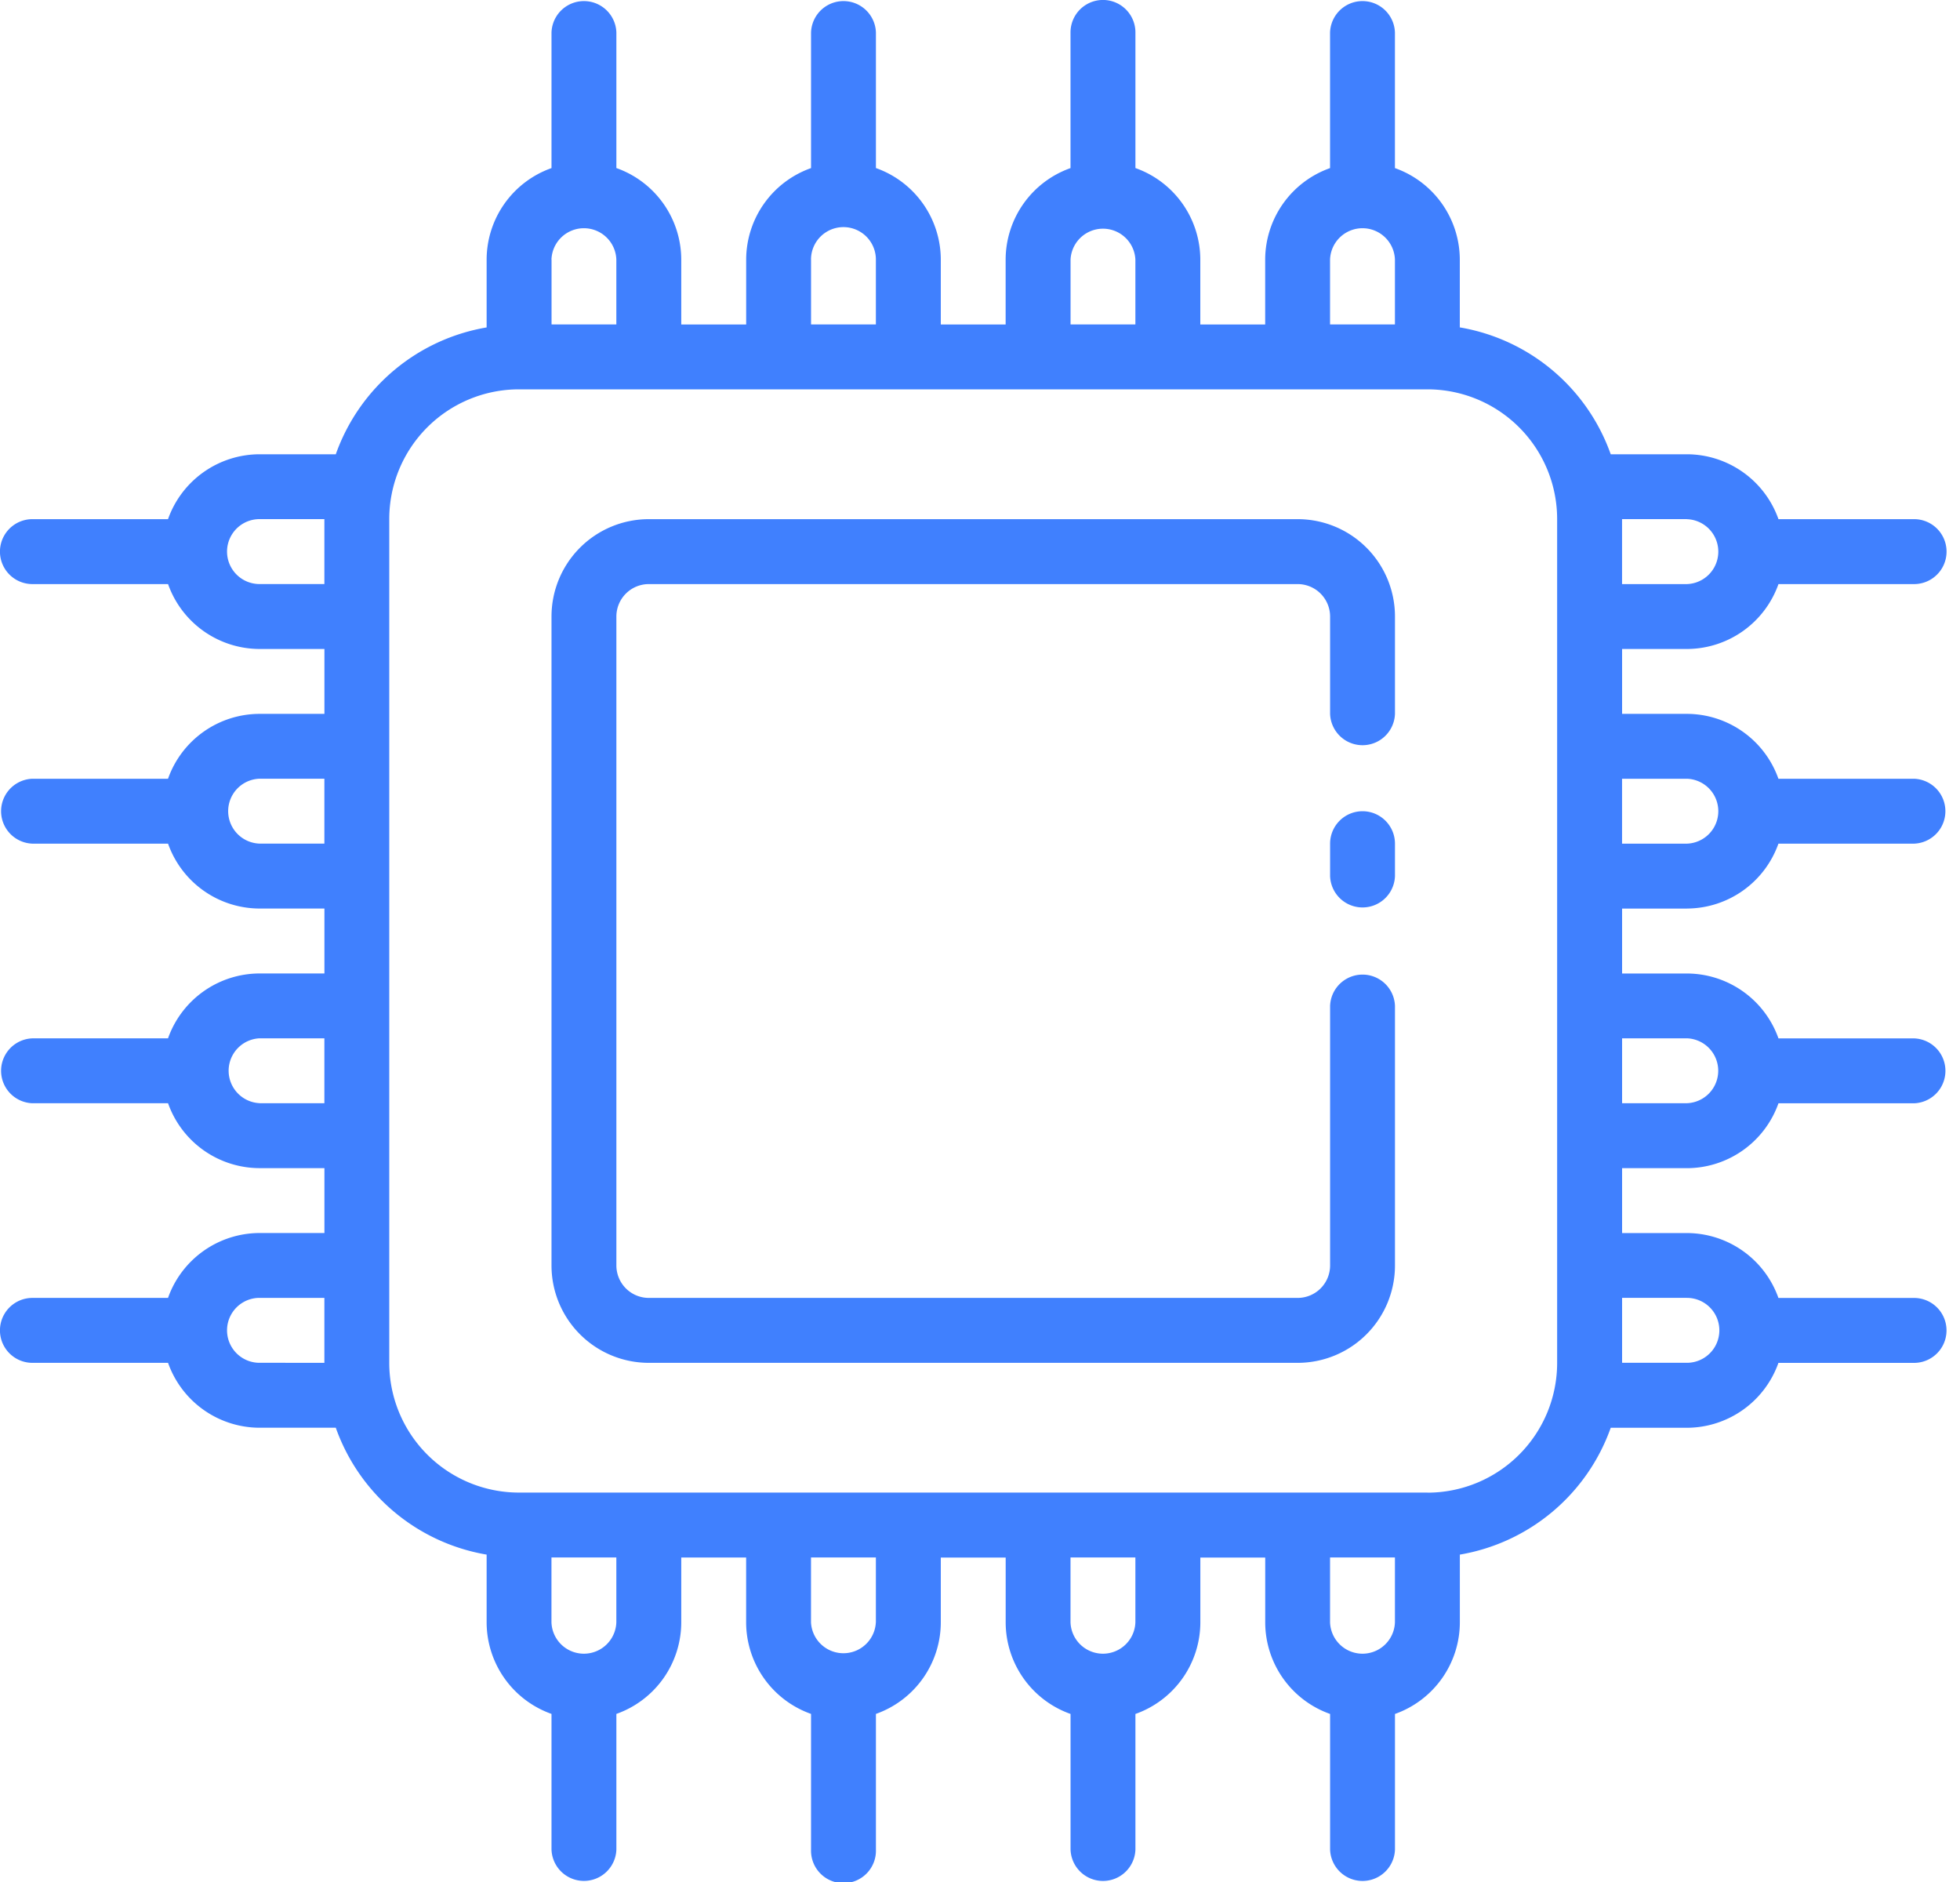 <svg width="50" height="48" viewBox="0 0 50 48" fill="none" xmlns="http://www.w3.org/2000/svg"><path d="M43.035 23.172a2.483 2.483 0 0 0 2.333-1.655h3.46a.828.828 0 0 0 0-1.655h-3.46a2.483 2.483 0 0 0-2.334-1.655H41.38v-1.655h1.656a2.483 2.483 0 0 0 2.333-1.655h3.46a.828.828 0 0 0 0-1.656h-3.46a2.483 2.483 0 0 0-2.334-1.655H41.09a4.966 4.966 0 0 0-3.85-3.236V6.62a2.483 2.483 0 0 0-1.655-2.333V.827a.828.828 0 0 0-1.655 0v3.46a2.483 2.483 0 0 0-1.655 2.334v1.655H30.62V6.62a2.483 2.483 0 0 0-1.655-2.334V.827a.828.828 0 0 0-1.656 0v3.46a2.483 2.483 0 0 0-1.655 2.334v1.655H24V6.62a2.483 2.483 0 0 0-1.655-2.334V.827a.828.828 0 0 0-1.655 0v3.46a2.482 2.482 0 0 0-1.655 2.334v1.655h-1.656V6.62a2.483 2.483 0 0 0-1.655-2.334V.827a.828.828 0 0 0-1.655 0v3.46a2.482 2.482 0 0 0-1.655 2.334v1.73a4.965 4.965 0 0 0-3.848 3.235H6.62a2.483 2.483 0 0 0-2.334 1.655H.827a.828.828 0 0 0 0 1.656h3.46a2.483 2.483 0 0 0 2.334 1.655h1.655v1.655H6.62a2.483 2.483 0 0 0-2.334 1.655H.827a.828.828 0 0 0 0 1.655h3.46a2.482 2.482 0 0 0 2.334 1.655h1.655v1.656H6.62a2.483 2.483 0 0 0-2.334 1.655H.827a.828.828 0 0 0 0 1.655h3.46a2.482 2.482 0 0 0 2.334 1.655h1.655v1.655H6.62a2.483 2.483 0 0 0-2.334 1.655H.827a.828.828 0 1 0 0 1.656h3.46a2.482 2.482 0 0 0 2.334 1.655h1.945a4.966 4.966 0 0 0 3.848 3.236v1.73a2.483 2.483 0 0 0 1.655 2.333v3.46a.828.828 0 0 0 1.655 0v-3.46a2.482 2.482 0 0 0 1.655-2.334v-1.655h1.655v1.655a2.483 2.483 0 0 0 1.656 2.334v3.46a.828.828 0 1 0 1.655 0v-3.46A2.482 2.482 0 0 0 24 41.38v-1.655h1.655v1.655a2.483 2.483 0 0 0 1.655 2.334v3.46a.828.828 0 0 0 1.655 0v-3.46a2.482 2.482 0 0 0 1.656-2.334v-1.655h1.655v1.655a2.482 2.482 0 0 0 1.655 2.334v3.46a.828.828 0 0 0 1.655 0v-3.46a2.483 2.483 0 0 0 1.655-2.334v-1.73a4.967 4.967 0 0 0 3.849-3.235h1.944a2.483 2.483 0 0 0 2.334-1.655h3.46a.828.828 0 0 0 0-1.656h-3.46a2.483 2.483 0 0 0-2.334-1.655H41.38v-1.655h1.656a2.483 2.483 0 0 0 2.333-1.655h3.46a.828.828 0 0 0 0-1.655h-3.46a2.483 2.483 0 0 0-2.334-1.655H41.38v-1.656h1.656zm0-3.31a.828.828 0 0 1 0 1.655h-1.656v-1.655h1.656zm0-6.62a.828.828 0 0 1 0 1.655h-1.656V13.24h1.656zM33.93 6.62a.828.828 0 0 1 1.655 0v1.655H33.93V6.62zm-6.62 0a.828.828 0 0 1 1.654 0v1.655H27.31V6.62zm-6.621 0a.827.827 0 1 1 1.655 0v1.655H20.69V6.62zm-6.621 0a.828.828 0 0 1 1.655 0v1.655H14.07V6.62zM6.62 14.896a.828.828 0 0 1 0-1.656h1.655v1.656H6.62zm0 6.62a.828.828 0 0 1 0-1.655h1.655v1.655H6.62zm0 6.62a.828.828 0 0 1 0-1.654h1.655v1.655H6.62zm0 6.622a.828.828 0 0 1 0-1.656h1.655v1.656H6.62zm9.103 6.62a.828.828 0 0 1-1.655 0v-1.655h1.655v1.655zm6.62 0a.828.828 0 0 1-1.654 0v-1.655h1.655v1.655zm6.621 0a.828.828 0 0 1-1.655 0v-1.655h1.655v1.655zm6.621 0a.828.828 0 0 1-1.655 0v-1.655h1.655v1.655zm.828-3.31H13.24a3.31 3.31 0 0 1-3.31-3.31V13.24a3.31 3.31 0 0 1 3.31-3.31h23.173a3.31 3.31 0 0 1 3.31 3.31v21.52a3.31 3.31 0 0 1-3.31 3.31zm6.62-4.966a.828.828 0 1 1 0 1.656H41.38v-1.656h1.656zm0-6.62a.828.828 0 0 1 0 1.655H41.38v-1.655h1.656z" fill="#4080FE"/><path d="M34.759 20.69a.828.828 0 0 0-.828.827v.828a.828.828 0 0 0 1.655 0v-.828a.828.828 0 0 0-.827-.827z" fill="#4080FE"/><path d="M33.103 13.241H16.552a2.483 2.483 0 0 0-2.483 2.483v16.552a2.483 2.483 0 0 0 2.483 2.483h16.551a2.483 2.483 0 0 0 2.483-2.483v-6.62a.828.828 0 0 0-1.655 0v6.62a.828.828 0 0 1-.828.827H16.552a.828.828 0 0 1-.828-.827V15.724a.828.828 0 0 1 .828-.827h16.551a.828.828 0 0 1 .828.827v2.483a.828.828 0 0 0 1.655 0v-2.483a2.483 2.483 0 0 0-2.483-2.483z" fill="#4080FE"/></svg>
